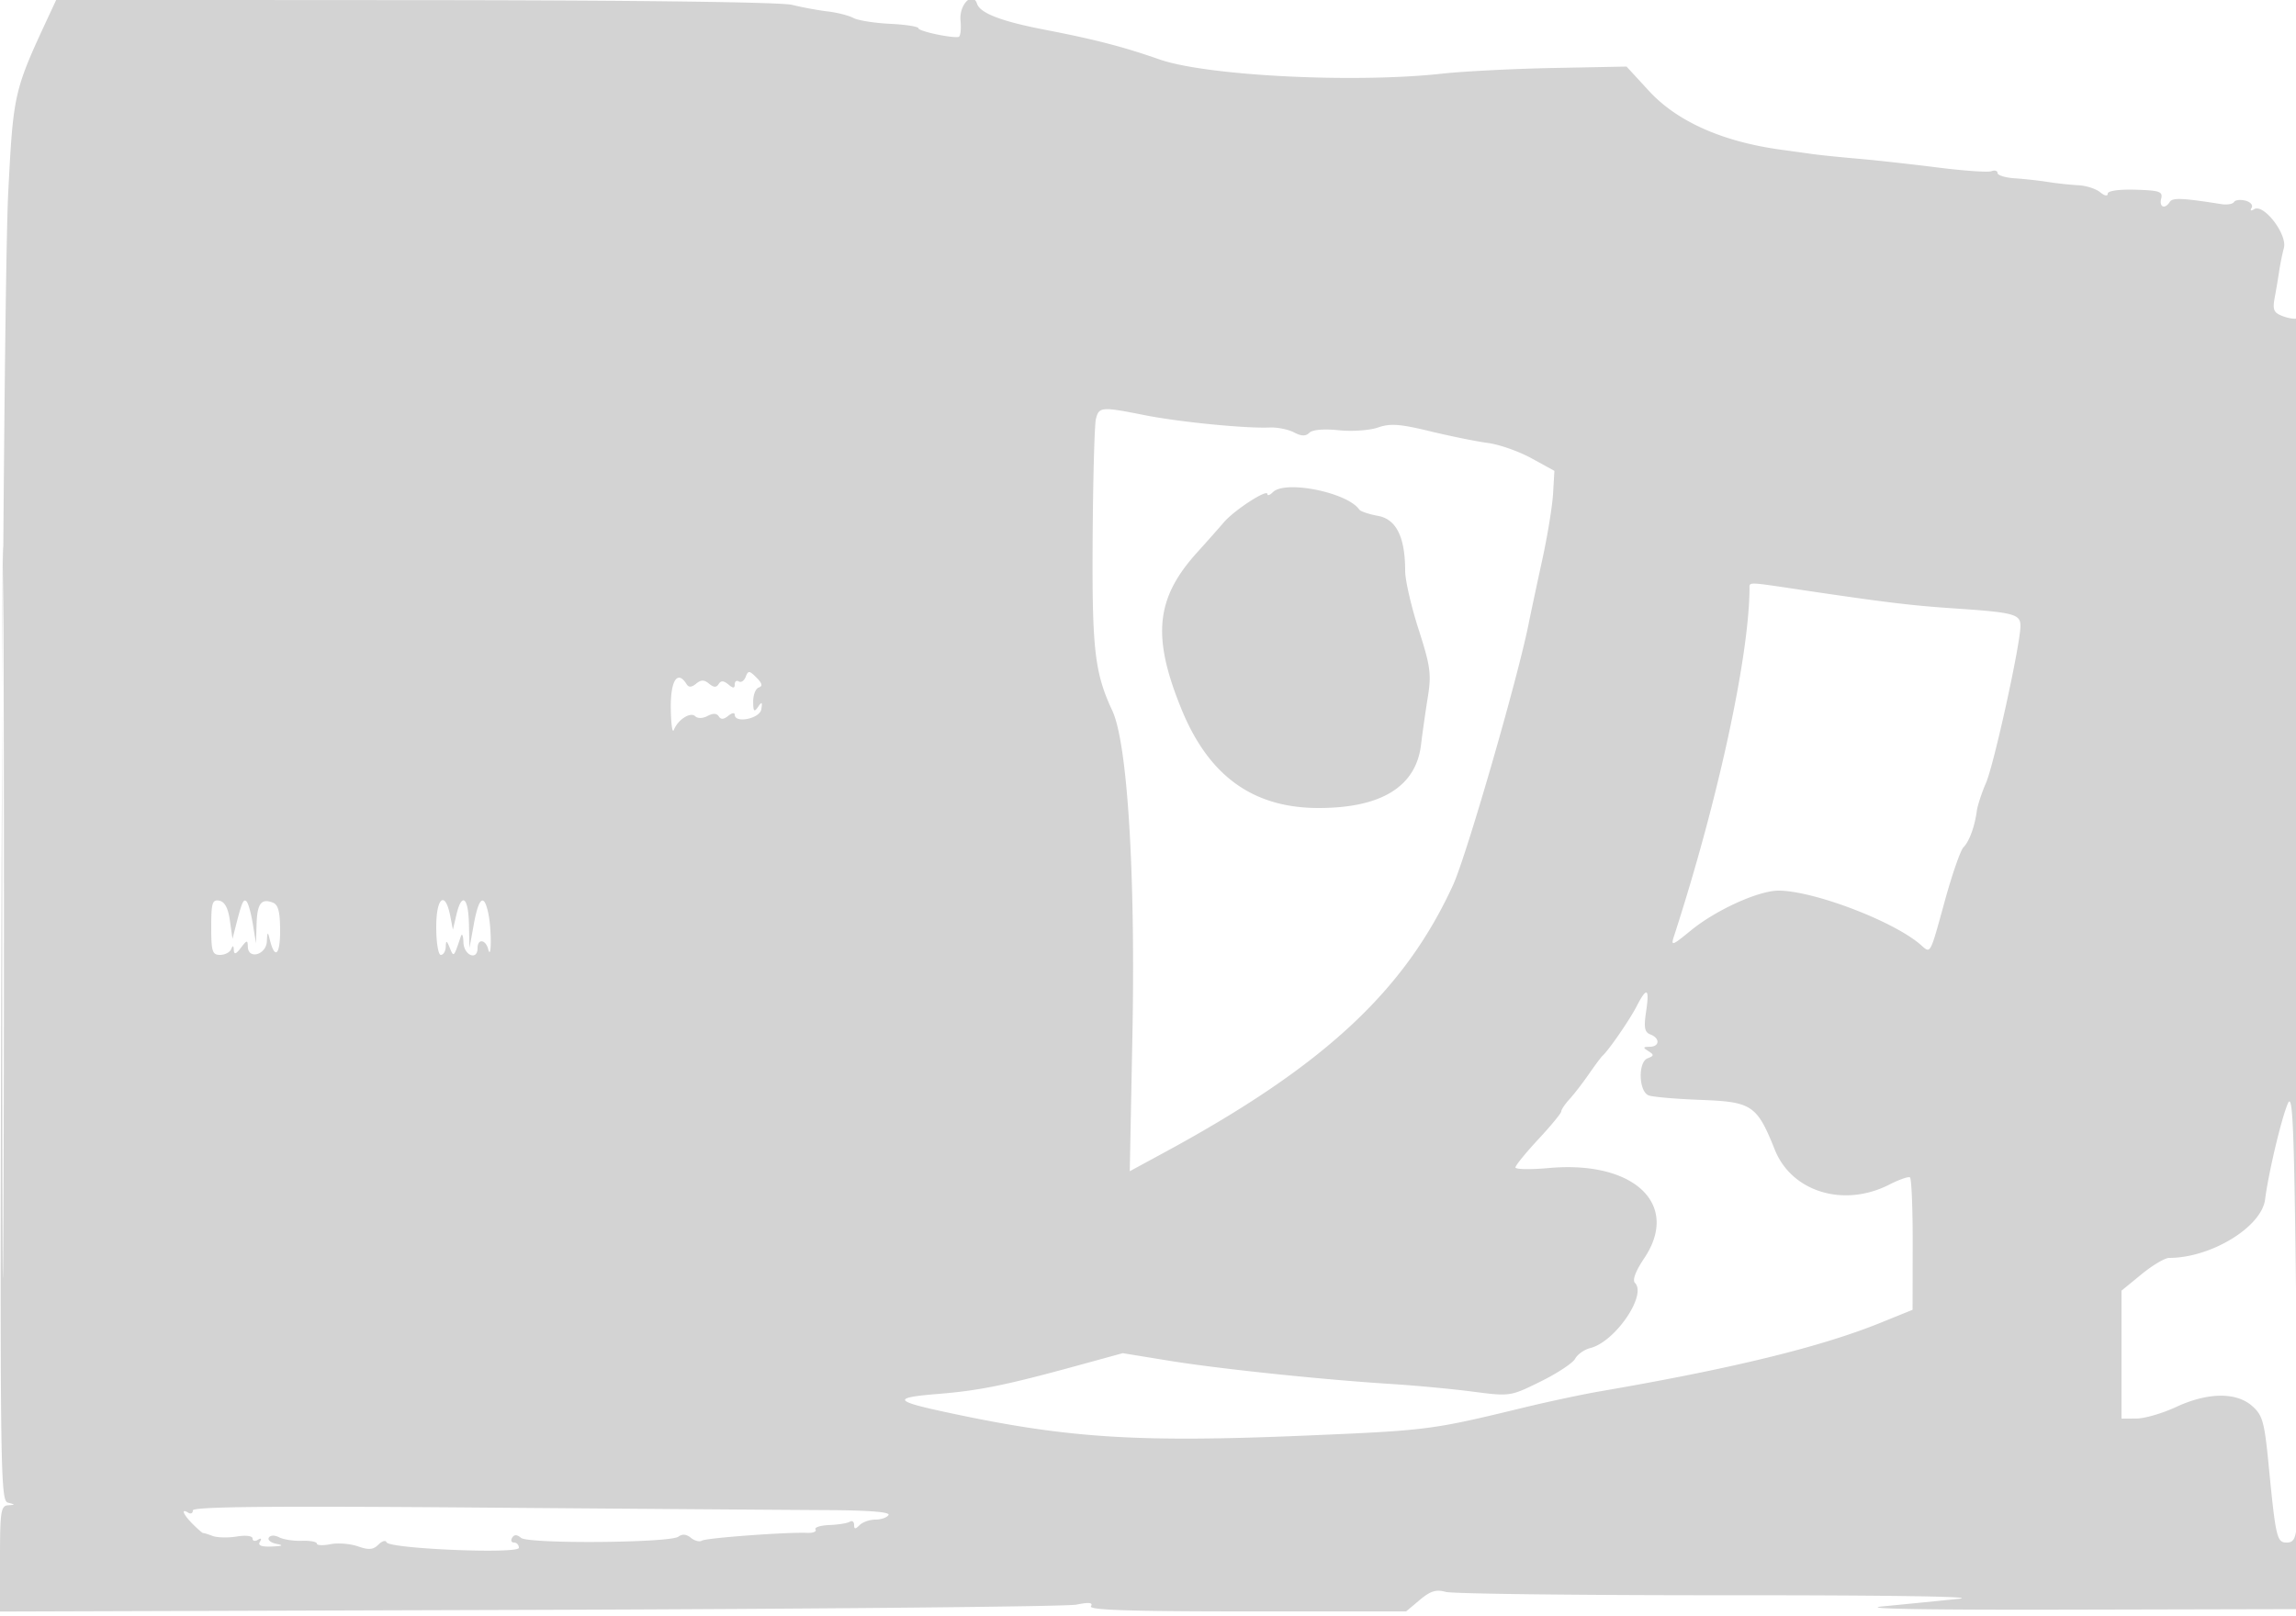 <svg xmlns="http://www.w3.org/2000/svg" width="500" height="352"><path d="M10.721 3.239C3.002 19.82 2.917 20.19 1.788 42 1.198 53.394.552 121.211.332 194.671-.045 320.783.019 326.862 1.719 327.305c1.662.432 1.664.471.031.579-1.559.103-1.75 1.375-1.75 11.632v11.516l115.25-.366c63.388-.201 116.999-.715 119.136-1.141 2.79-.557 3.691-.458 3.191.35-.51.825 8.541 1.125 33.97 1.125h34.664l2.971-2.5c2.318-1.95 3.559-2.335 5.645-1.75 1.47.413 28.998.74 61.173.727 35.678-.014 55.379.294 50.5.788-4.4.446-11.825 1.184-16.5 1.639-5.419.527 9.444.785 41 .711l49.5-.115.087-12c.047-6.6-.09-9.863-.305-7.25-.318 3.863-.747 4.75-2.291 4.75-2.167 0-2.393-.969-3.96-17-.914-9.342-1.309-10.748-3.585-12.75-3.482-3.063-9.694-2.973-16.597.24-2.942 1.37-6.811 2.495-8.599 2.5L462 309v-27.866l4.353-3.567c2.394-1.962 5.101-3.567 6.015-3.567 9.112 0 20.13-6.714 20.901-12.735.748-5.854 3.596-17.829 4.98-20.949 1.033-2.326 1.341 4.925 1.767 41.684.307 26.497.61-7.612.75-84.309.129-70.845-.103-128.61-.516-128.367-.412.242-1.813.04-3.112-.451-2.017-.761-2.274-1.365-1.759-4.132.332-1.783.766-4.366.965-5.741a53.72 53.72 0 011.02-5c.78-2.955-4.408-9.709-6.475-8.431-.711.439-.937.317-.555-.301.354-.572-.251-1.275-1.344-1.56-1.094-.286-2.215-.152-2.493.297-.278.45-1.516.657-2.751.46-8.371-1.332-10.647-1.434-11.224-.501-1.042 1.686-2.372 1.181-1.88-.714.393-1.511-.372-1.774-5.594-1.924-3.655-.105-6.048.24-6.048.873 0 .597-.709.458-1.652-.325-.909-.755-3.047-1.441-4.75-1.525-1.704-.085-4.673-.404-6.598-.708-1.925-.305-5.187-.666-7.25-.802-2.062-.136-3.75-.654-3.75-1.15 0-.497-.595-.675-1.323-.395-.727.279-6.015-.087-11.75-.812-5.735-.726-13.577-1.591-17.427-1.922-3.85-.331-8.35-.794-10-1.029-1.65-.235-4.575-.64-6.5-.901-12.837-1.736-22.756-6.139-28.915-12.833l-4.874-5.297-15.855.307c-8.721.168-19.681.727-24.356 1.241-19.06 2.097-51.266.472-61.5-3.104-7.935-2.773-14.116-4.373-25-6.473-9.385-1.811-14.04-3.592-14.72-5.63-.952-2.858-3.938.139-3.608 3.622.18 1.905-.016 3.519-.436 3.586-1.671.266-8.736-1.266-8.736-1.894 0-.369-2.776-.804-6.169-.968-3.392-.163-6.992-.738-7.998-1.276-1.006-.539-3.518-1.179-5.581-1.422-2.064-.243-5.552-.887-7.752-1.43C170.048.454 138.256.053 90.369.025l-78.13-.047-1.518 3.261M.485 198.5c0 70.95.119 100.122.265 64.828.145-35.295.146-93.345 0-129C.604 98.672.485 127.55.485 198.5M238.66 91.25c-.306 1.237-.626 12.825-.712 25.75-.162 24.448.41 29.489 4.289 37.823 3.304 7.098 5.056 35.595 4.363 70.986l-.573 29.309 7.677-4.164c34.551-18.742 52.186-35.106 62.749-58.227 2.907-6.363 14.033-44.839 16.43-56.819.486-2.424 1.818-8.683 2.961-13.908 1.143-5.225 2.209-11.736 2.367-14.47l.289-4.969-5-2.744c-2.75-1.509-7.025-3.009-9.5-3.333-2.475-.325-8.132-1.471-12.572-2.547-6.57-1.593-8.681-1.745-11.343-.817-1.808.631-5.638.896-8.562.594-3.229-.333-5.718-.119-6.387.55-.794.794-1.72.77-3.366-.088-1.248-.651-3.62-1.125-5.27-1.054-5.258.228-19.756-1.204-27.208-2.687-9.43-1.877-9.976-1.835-10.632.815m38.54 15.95c-.66.66-1.2.848-1.2.418 0-1.188-7.23 3.507-9.5 6.17-1.1 1.29-3.704 4.228-5.787 6.529-9.055 10.002-9.888 18.341-3.413 34.183 5.946 14.548 15.593 21.5 29.834 21.5 13.675 0 21.219-4.65 22.317-13.755.314-2.61.982-7.293 1.483-10.406.805-5.001.571-6.722-2.011-14.75-1.608-4.999-2.923-10.724-2.923-12.723 0-7.36-1.921-11.262-5.903-11.994-1.978-.363-3.822-.985-4.097-1.382-2.588-3.734-16.127-6.463-18.8-3.79m103.79 21.05c-.115 14.984-6.956 46.46-16.445 75.665-.721 2.221-.427 2.122 3.662-1.228 5.448-4.465 14.728-8.687 19.092-8.687 7.611 0 25.063 6.646 30.957 11.789 2.238 1.952 1.949 2.48 5.3-9.677 1.575-5.714 3.385-10.91 4.022-11.547 1.257-1.257 2.452-4.51 2.908-7.915.158-1.182 1.06-3.936 2.005-6.119 1.748-4.035 7.497-30.24 7.505-34.202.005-2.56-1.449-2.942-14.496-3.81-9.149-.608-15.04-1.322-33.119-4.013-12.162-1.81-11.379-1.792-11.391-.256m-218.598 19.17c-.331.863-1.004 1.32-1.497 1.015-.492-.304-.895-.021-.895.628 0 .904-.332.907-1.411.011-1.013-.84-1.602-.861-2.089-.074-.487.787-1.076.766-2.089-.074-1.078-.895-1.744-.895-2.822 0-.965.801-1.616.839-2.059.123-1.977-3.199-3.528-.862-3.451 5.201.043 3.438.341 5.575.662 4.75.874-2.248 3.619-4.002 4.662-2.979.525.514 1.651.485 2.69-.071 1.175-.628 2.008-.596 2.435.096.446.721 1.094.683 2.061-.12.776-.644 1.411-.757 1.411-.252 0 1.974 5.467.865 5.79-1.174.262-1.65.136-1.737-.721-.5-.834 1.205-1.041.975-1.054-1.167-.008-1.466.543-2.852 1.226-3.08.892-.297.751-.904-.503-2.158-1.551-1.551-1.81-1.57-2.346-.175M46 201.927c0 5.318.238 6.073 1.917 6.073 1.054 0 2.143-.562 2.421-1.25.357-.885.527-.829.583.191.058 1.055.473.921 1.547-.5 1.282-1.695 1.472-1.727 1.5-.253.055 2.905 4.013 1.807 4.148-1.151.094-2.062.206-2.163.597-.537 1.095 4.551 2.287 3.669 2.287-1.693 0-4.19-.399-5.746-1.59-6.203-2.52-.967-3.401.205-3.535 4.705l-.125 4.191-.69-4.231c-.379-2.328-.987-4.53-1.351-4.894-.684-.683-1.003.023-2.312 5.125l-.769 3-.564-3.99c-.385-2.722-1.12-4.096-2.314-4.324-1.511-.287-1.75.496-1.75 5.741m49-.01c0 3.389.443 6.083 1 6.083.55 0 1.032-.787 1.07-1.75.06-1.489.193-1.452.893.25.849 2.064.861 2.051 2.379-2.5.275-.825.536-.262.579 1.25.082 2.871 3.079 4.088 3.079 1.25 0-2.077 1.752-1.888 2.311.25.71 2.717.767-4.109.064-7.625-.92-4.602-2.096-3.816-3.18 2.125l-.957 5.25-.119-5.25c-.133-5.888-1.562-6.936-2.727-2l-.767 3.25-.563-2.918C96.967 193.9 95 195.399 95 201.917m261.377 17.333c-1.518 2.949-6.049 9.513-7.419 10.75-.305.275-1.645 2.075-2.979 4-1.334 1.925-3.224 4.372-4.202 5.439-.977 1.066-1.777 2.256-1.777 2.644 0 .388-2.242 3.116-4.982 6.061-2.741 2.946-4.991 5.712-5 6.148-.01.435 3.253.495 7.25.133 18.577-1.684 28.693 7.887 20.785 19.662-1.876 2.794-2.611 4.755-2.006 5.36 2.648 2.648-4.328 12.833-9.716 14.185-1.311.329-2.798 1.373-3.305 2.32-.507.947-3.899 3.188-7.538 4.979-6.597 3.248-6.639 3.254-14.802 2.193-4.502-.586-12.461-1.333-17.686-1.661-15.087-.946-37.631-3.308-48.5-5.081l-10-1.631-10 2.742c-15.435 4.232-21.308 5.423-30.299 6.144-9.549.766-9.489 1.497.299 3.641 27.316 5.982 42.464 7.008 80 5.417 26.552-1.126 27.205-1.21 47.5-6.133 5.225-1.267 12.65-2.846 16.5-3.508 28.809-4.955 48.002-9.648 61.027-14.924l6.973-2.825.029-14.23c.016-7.826-.255-14.405-.602-14.62-.347-.215-2.368.495-4.491 1.577-9.922 5.059-21.247 1.608-24.936-7.597-3.899-9.731-4.95-10.437-16.165-10.855-5.409-.202-10.51-.647-11.335-.989-2.155-.895-2.314-7.257-.202-8.067 1.421-.545 1.445-.759.174-1.562-1.235-.782-1.191-.934.278-.947 2.187-.019 2.295-1.868.158-2.689-1.269-.486-1.459-1.497-.939-4.968.779-5.194.177-5.512-2.092-1.108M42 329c0 .615-.45.84-1 .5-1.684-1.041-1.113.387 1 2.5 1.1 1.1 2.112 1.971 2.25 1.935.138-.035 1.057.246 2.044.624.986.379 3.349.436 5.25.128 2.004-.326 3.456-.143 3.456.435 0 .548.52.675 1.155.283.715-.443.883-.275.44.44-.489.793.325 1.112 2.596 1.019 2.374-.098 2.669-.259 1.044-.572-1.245-.239-2.006-.854-1.689-1.366.338-.547 1.273-.571 2.265-.058.929.48 3.152.818 4.939.752 1.788-.066 3.25.206 3.25.605s1.328.459 2.95.135c1.623-.325 4.317-.114 5.986.468 2.377.828 3.346.747 4.469-.376.789-.789 1.583-1.022 1.765-.519.514 1.427 28.83 2.612 28.83 1.207 0-.627-.477-1.14-1.059-1.14s-.767-.472-.411-1.049c.45-.727 1.046-.718 1.947.03 1.625 1.348 32.477 1.106 34.273-.269.818-.626 1.753-.539 2.706.252.801.664 1.887.942 2.414.616.949-.586 18.505-1.882 22.935-1.692 1.268.054 2.073-.276 1.79-.734-.283-.458 1.064-.892 2.994-.965 1.93-.072 3.937-.396 4.46-.719.523-.324.951-.021.951.671 0 .979.267.992 1.2.059.66-.66 2.208-1.2 3.441-1.2 1.233 0 2.519-.45 2.859-1 .4-.647-4.255-1.022-13.191-1.063-7.595-.035-41.821-.287-76.059-.559-45.517-.363-62.25-.196-62.25.622" fill="#d3d3d3" fill-rule="evenodd"/></svg>